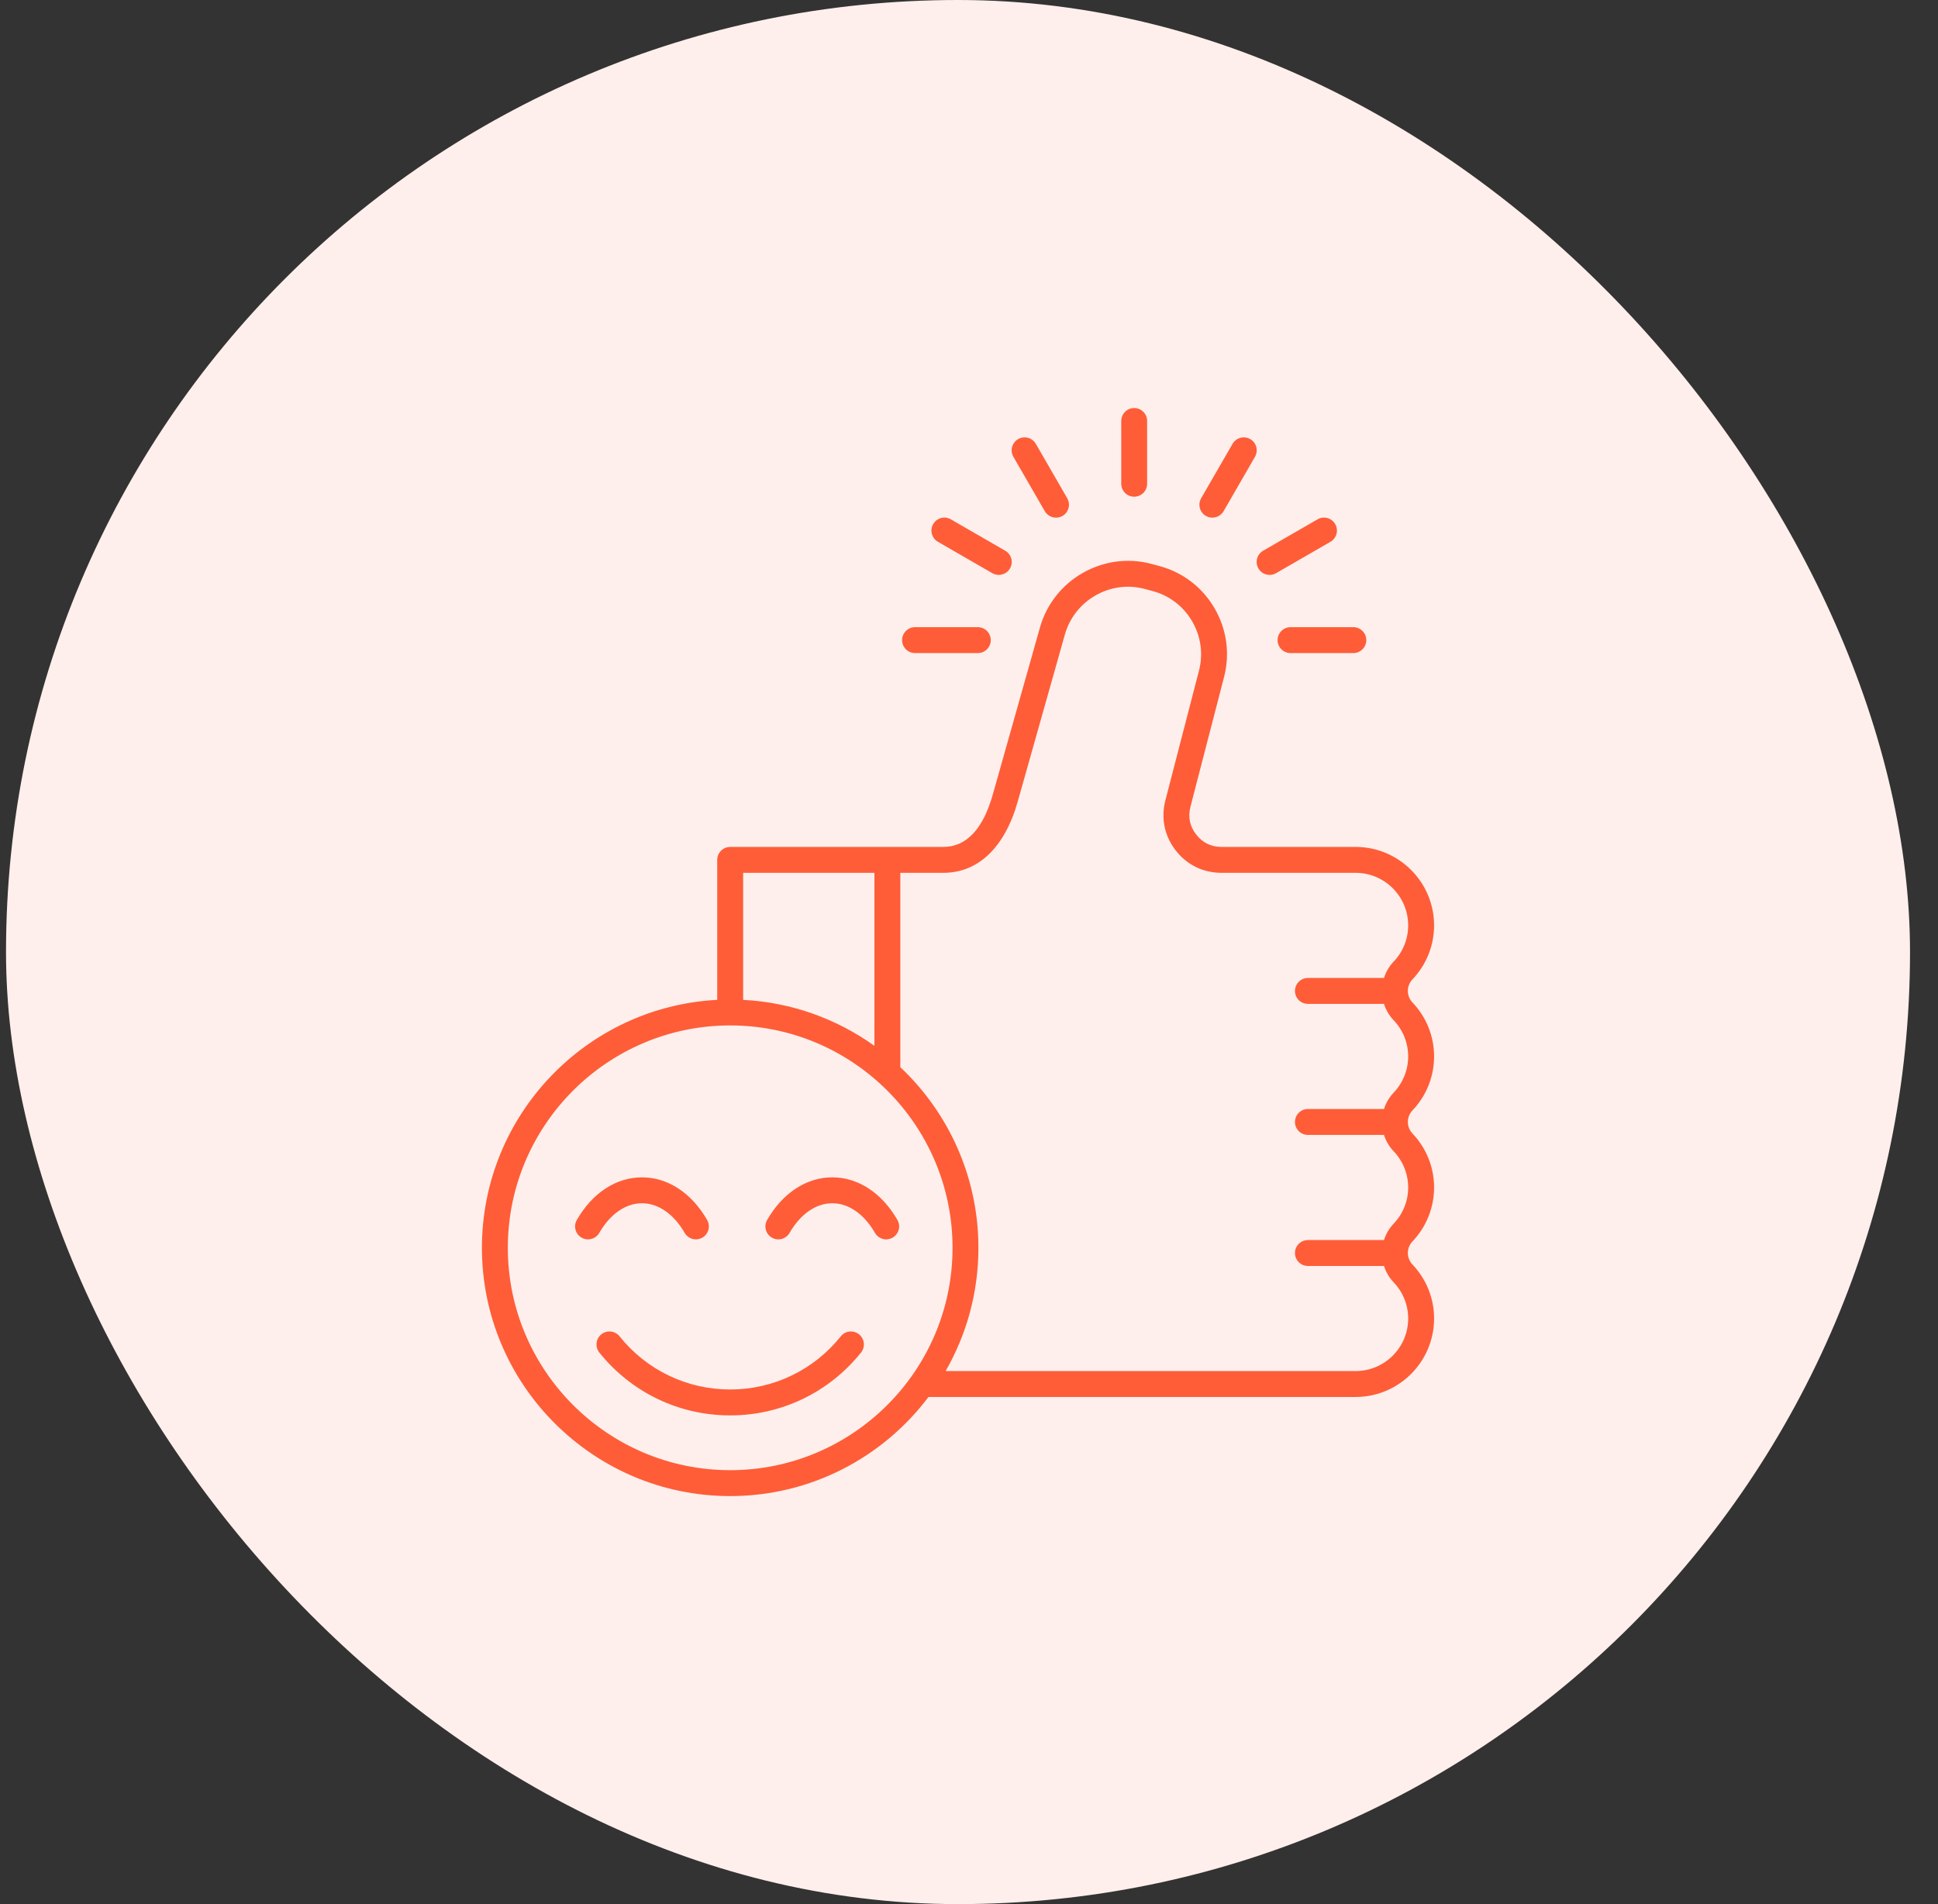 <svg width="57" height="56" viewBox="0 0 57 56" fill="none" xmlns="http://www.w3.org/2000/svg">
<rect x="0" y="0" width="57" height="56" fill="#333333" stroke="none"/>
<rect x="0.177" width="56" height="56" rx="28" fill="#FFEFEC"/>
<path d="M42.179 31.07C42.179 30.477 41.953 29.914 41.543 29.482C41.362 29.292 41.362 28.994 41.543 28.804C41.953 28.372 42.179 27.808 42.179 27.216C42.179 25.944 41.144 24.908 39.871 24.908H35.927C35.619 24.908 35.369 24.785 35.181 24.542C34.993 24.299 34.936 24.026 35.013 23.728L35.996 19.933C36.181 19.242 36.086 18.52 35.727 17.898C35.368 17.276 34.79 16.832 34.099 16.647L33.866 16.584C32.455 16.207 30.985 17.045 30.587 18.454L29.202 23.36C28.912 24.387 28.421 24.908 27.743 24.908H21.476C21.265 24.908 21.095 25.079 21.095 25.289V29.406C17.245 29.605 14.174 32.8 14.174 36.698C14.174 40.725 17.45 44 21.476 44C23.857 44 25.975 42.854 27.309 41.085H39.871C41.144 41.085 42.179 40.05 42.179 38.777C42.179 38.185 41.953 37.621 41.543 37.189C41.362 36.999 41.362 36.701 41.543 36.511C41.953 36.079 42.179 35.515 42.179 34.923C42.179 34.331 41.953 33.767 41.543 33.336C41.362 33.146 41.362 32.848 41.543 32.657C41.953 32.226 42.179 31.662 42.179 31.07ZM21.857 25.67H25.718V30.758C24.618 29.97 23.292 29.48 21.857 29.406V25.67V25.67ZM21.476 43.238C17.87 43.238 14.936 40.304 14.936 36.698C14.936 33.092 17.87 30.158 21.476 30.158C25.082 30.158 28.016 33.092 28.016 36.698C28.016 40.304 25.082 43.238 21.476 43.238ZM40.991 32.133C40.856 32.275 40.761 32.441 40.706 32.616H38.468C38.258 32.616 38.087 32.786 38.087 32.997C38.087 33.207 38.258 33.378 38.468 33.378H40.706C40.761 33.553 40.855 33.719 40.991 33.861C41.266 34.15 41.417 34.528 41.417 34.924C41.417 35.32 41.266 35.697 40.991 35.987C40.856 36.129 40.761 36.294 40.706 36.47H38.468C38.258 36.47 38.087 36.64 38.087 36.851C38.087 37.061 38.258 37.232 38.468 37.232H40.706C40.761 37.407 40.855 37.573 40.991 37.715C41.266 38.004 41.417 38.381 41.417 38.777C41.417 39.63 40.724 40.323 39.871 40.323H27.812C28.426 39.254 28.777 38.017 28.777 36.698C28.777 34.607 27.893 32.718 26.48 31.386V25.67H27.743C28.774 25.67 29.553 24.923 29.935 23.567L31.32 18.661C31.605 17.651 32.658 17.05 33.668 17.321L33.902 17.383C34.396 17.516 34.809 17.834 35.067 18.279C35.324 18.725 35.393 19.242 35.26 19.739L34.276 23.538C34.141 24.06 34.248 24.583 34.578 25.009C34.908 25.436 35.387 25.67 35.926 25.67H39.871C40.724 25.67 41.417 26.364 41.417 27.216C41.417 27.613 41.266 27.99 40.991 28.279C40.856 28.421 40.761 28.587 40.706 28.762H38.468C38.258 28.762 38.087 28.933 38.087 29.143C38.087 29.353 38.258 29.524 38.468 29.524H40.706C40.761 29.699 40.855 29.865 40.991 30.007C41.266 30.296 41.417 30.674 41.417 31.07C41.417 31.465 41.266 31.843 40.991 32.133ZM32.978 14.227V12.381C32.978 12.171 33.148 12 33.358 12C33.569 12 33.739 12.171 33.739 12.381V14.227C33.739 14.438 33.569 14.608 33.358 14.608C33.148 14.608 32.978 14.438 32.978 14.227ZM29.806 13.435C29.701 13.253 29.763 13.02 29.945 12.914C30.128 12.809 30.361 12.872 30.466 13.054L31.389 14.653C31.494 14.835 31.432 15.068 31.25 15.174C31.19 15.208 31.124 15.224 31.06 15.224C30.928 15.224 30.8 15.156 30.729 15.034L29.806 13.435ZM27.447 15.413C27.552 15.231 27.785 15.168 27.967 15.274L29.566 16.197C29.748 16.302 29.811 16.535 29.706 16.717C29.635 16.84 29.507 16.908 29.375 16.908C29.311 16.908 29.245 16.891 29.185 16.857L27.586 15.934C27.404 15.828 27.341 15.595 27.447 15.413ZM26.532 18.826C26.532 18.616 26.703 18.445 26.913 18.445H28.759C28.97 18.445 29.14 18.616 29.14 18.826C29.14 19.037 28.97 19.207 28.759 19.207H26.913C26.703 19.207 26.532 19.037 26.532 18.826ZM35.328 14.653L36.251 13.054C36.356 12.872 36.589 12.809 36.772 12.914C36.954 13.02 37.016 13.253 36.911 13.435L35.988 15.034C35.917 15.156 35.789 15.224 35.657 15.224C35.593 15.224 35.527 15.208 35.467 15.174C35.285 15.068 35.223 14.835 35.328 14.653ZM37.151 16.197L38.75 15.274C38.932 15.168 39.165 15.231 39.27 15.413C39.376 15.595 39.313 15.828 39.131 15.934L37.532 16.857C37.472 16.892 37.406 16.908 37.342 16.908C37.21 16.908 37.082 16.84 37.011 16.717C36.906 16.535 36.969 16.302 37.151 16.197ZM37.957 18.445H39.804C40.014 18.445 40.185 18.616 40.185 18.826C40.185 19.037 40.014 19.207 39.804 19.207H37.957C37.747 19.207 37.576 19.037 37.576 18.826C37.576 18.616 37.747 18.445 37.957 18.445ZM25.325 39.778C24.383 40.953 22.98 41.627 21.476 41.627C19.971 41.627 18.569 40.953 17.627 39.778C17.496 39.614 17.522 39.374 17.687 39.242C17.851 39.111 18.091 39.137 18.222 39.301C19.018 40.295 20.204 40.865 21.476 40.865C22.747 40.865 23.934 40.295 24.73 39.301C24.861 39.137 25.101 39.111 25.265 39.242C25.429 39.374 25.456 39.613 25.325 39.778ZM26.254 36.399C26.194 36.433 26.129 36.45 26.065 36.45C25.933 36.45 25.805 36.381 25.734 36.259C25.416 35.706 24.958 35.388 24.479 35.388C23.998 35.388 23.541 35.706 23.223 36.259C23.118 36.441 22.885 36.504 22.703 36.399C22.52 36.294 22.457 36.061 22.563 35.879C23.021 35.083 23.719 34.626 24.479 34.626C25.239 34.626 25.937 35.083 26.395 35.879C26.5 36.061 26.437 36.294 26.254 36.399ZM17.105 36.399C16.923 36.294 16.86 36.061 16.965 35.879C17.423 35.083 18.121 34.626 18.881 34.626C19.642 34.626 20.34 35.083 20.798 35.879C20.902 36.061 20.84 36.294 20.657 36.399C20.597 36.433 20.532 36.45 20.468 36.45C20.336 36.45 20.208 36.381 20.137 36.259C19.819 35.706 19.361 35.388 18.882 35.388C18.402 35.388 17.944 35.706 17.626 36.259C17.521 36.441 17.288 36.504 17.106 36.399H17.105Z" fill="#FE5D38"/>
</svg>
